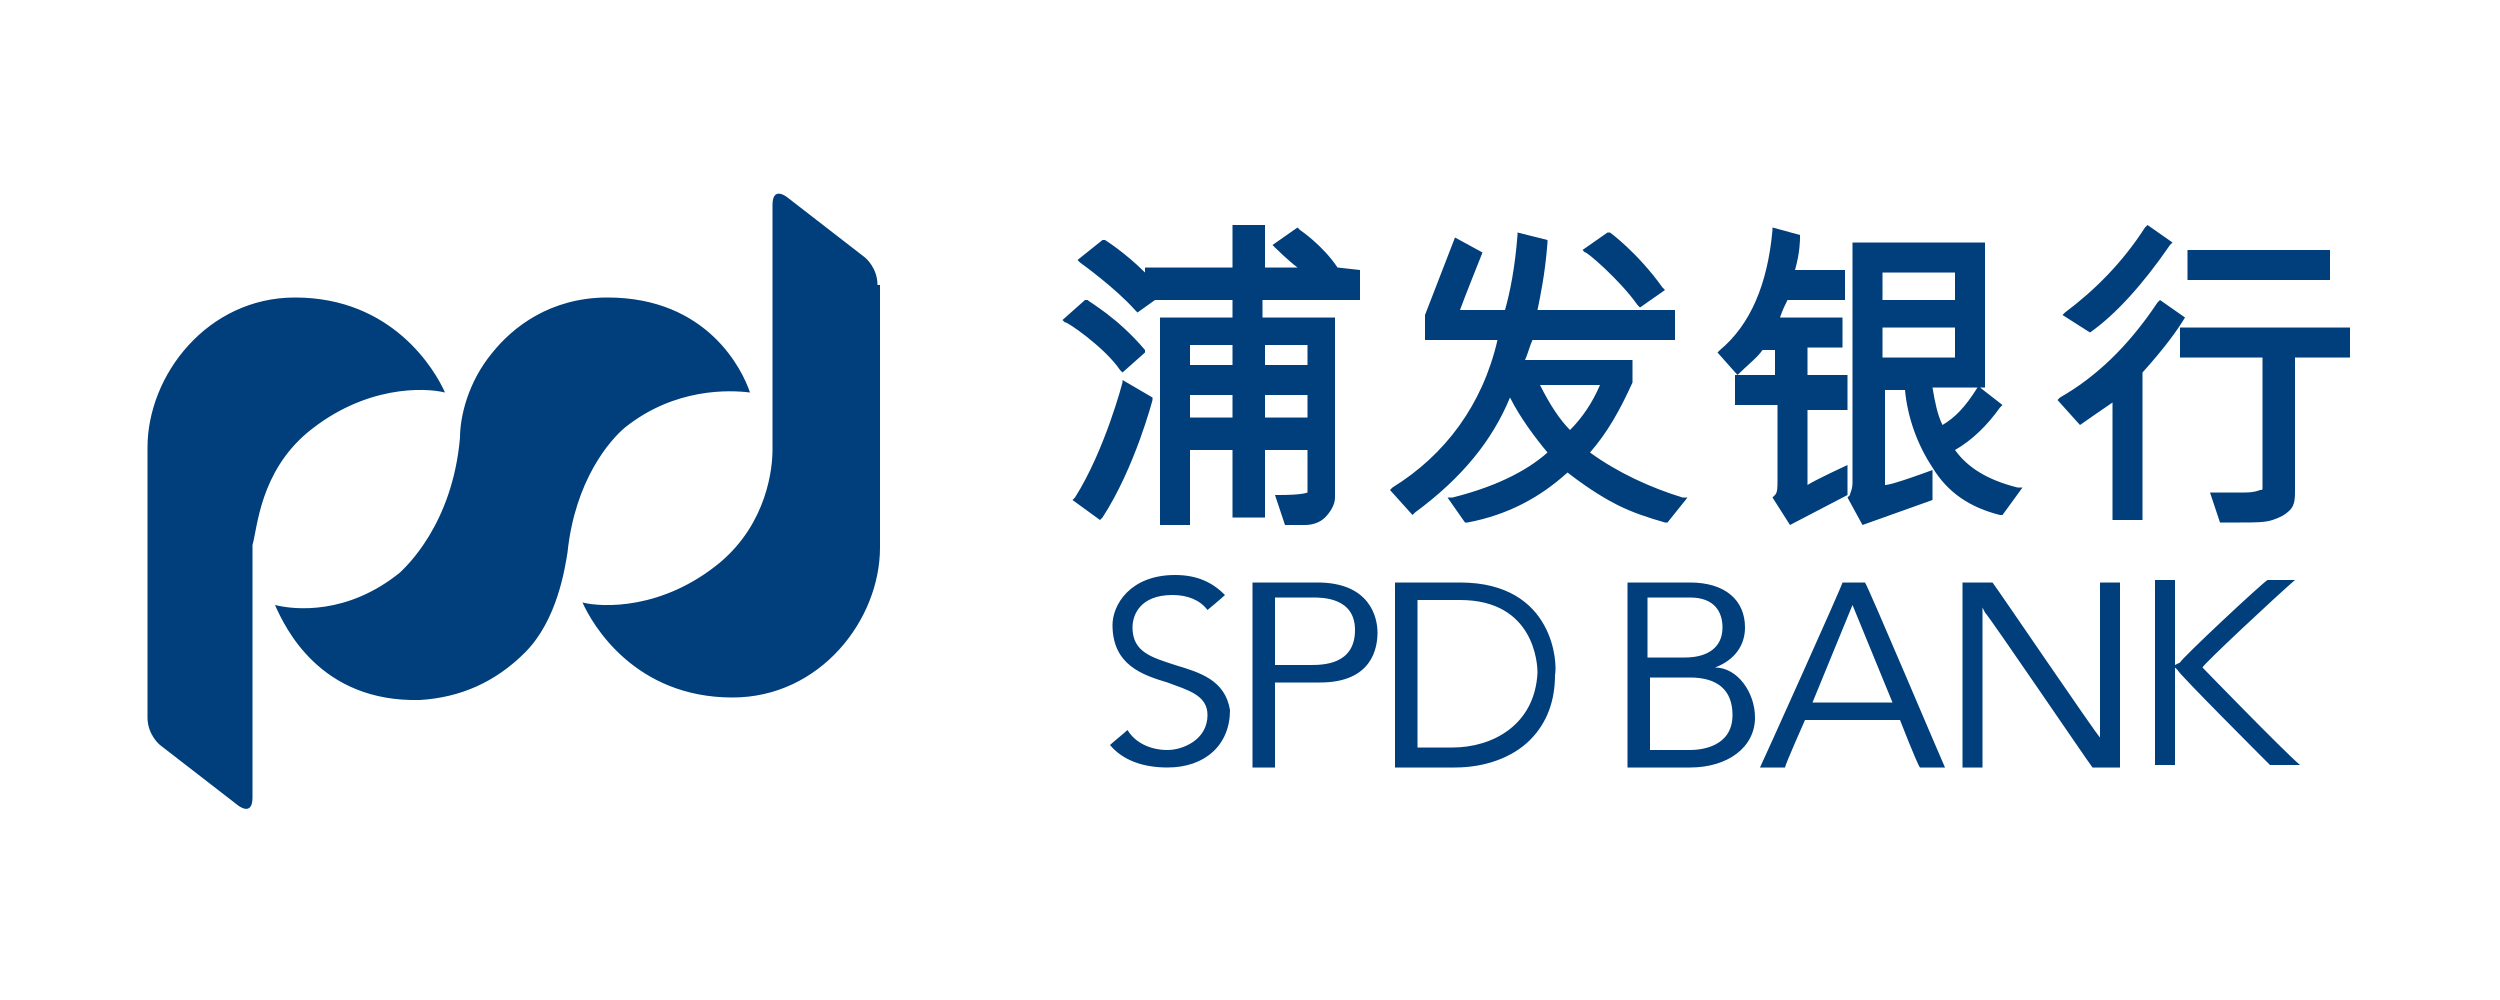 <?xml version="1.0" standalone="no"?><!DOCTYPE svg PUBLIC "-//W3C//DTD SVG 1.1//EN" "http://www.w3.org/Graphics/SVG/1.1/DTD/svg11.dtd"><svg t="1542263244670" class="icon" style="" viewBox="0 0 2560 1024" version="1.1" xmlns="http://www.w3.org/2000/svg" p-id="22591" xmlns:xlink="http://www.w3.org/1999/xlink" width="500" height="200"><defs><style type="text/css"></style></defs><path d="M1149.44 391.68s-17.92 69.12-48.64 117.76l-2.56 2.56 28.16 20.48 2.56-2.56c33.28-51.2 51.2-120.32 51.2-120.32v-2.56l-30.72-17.92v2.56z m-2.56-12.8l2.56 2.56 23.04-20.48V358.4c-28.16-33.28-56.32-48.64-58.88-51.2h-2.56l-23.04 20.48 2.56 2.56c0-2.56 40.96 25.6 56.32 48.64m222.72-104.96c-15.36-23.04-38.4-38.4-38.4-38.4l-2.56-2.56-25.6 17.92 2.56 2.56s12.8 12.8 23.04 20.48h-33.28V230.4h-33.28v43.52h-89.6v5.12c-20.48-20.48-40.96-33.28-40.96-33.28h-2.56l-25.6 20.48 2.56 2.56s35.84 25.6 56.32 48.64l2.56 2.56 17.92-12.8h79.36v17.92h-74.24V537.6h30.72v-76.8h43.52v69.12h33.28V460.8h43.52v43.52s-5.12 2.56-28.16 2.56H1305.6l10.24 30.72h20.48c7.68 0 15.36-2.56 20.48-7.68 5.12-5.12 10.24-12.8 10.24-20.48v-184.32h-74.24V307.2h99.84v-30.72l-23.04-2.56z m-107.52 153.6h-43.52v-23.04h43.52v23.04z m0-53.76h-43.52v-20.48h43.52v20.48z m76.8 53.76h-43.52v-23.04h43.52v23.04zM1338.88 373.76h-43.52v-20.48h43.52v20.48z m289.28 89.6c17.92-20.48 30.72-43.52 43.52-71.68v-23.04H1561.6c2.56-5.12 5.12-15.36 7.68-20.48H1715.2v-30.72h-140.8c2.56-12.8 7.68-35.84 10.24-69.12v-2.56l-30.72-7.68v2.56c-2.56 33.28-7.68 58.88-12.8 76.8h-46.08c2.56-7.68 23.04-58.88 23.04-58.88l-28.16-15.36-30.72 79.36v25.6h74.24c-15.36 66.56-53.76 117.76-107.52 151.04l-2.56 2.56 23.04 25.6 2.56-2.56c48.64-35.84 79.36-74.24 97.28-117.76 10.24 20.48 25.6 40.96 38.4 56.32-23.04 20.48-56.32 35.84-97.28 46.08h-5.12l17.92 25.6h2.56c40.96-7.68 74.24-25.6 102.4-51.2 23.04 17.92 40.96 28.16 51.2 33.28 15.36 7.68 30.72 12.8 48.64 17.92h2.56l20.48-25.6h-5.12c-33.28-10.24-66.56-25.6-94.72-46.08m-20.48-23.04c-10.24-10.24-20.48-25.6-30.72-46.08H1638.4c-7.68 17.92-17.92 33.28-30.72 46.08m243.2-84.48h35.84v-30.72h-64c2.56-7.68 5.12-12.8 7.68-17.92h58.88v-30.72h-51.2c5.12-17.92 5.12-30.72 5.12-33.28v-2.56l-28.16-7.68v2.56c-5.12 56.32-23.04 97.28-53.76 122.88l-2.56 2.56 20.48 23.04h-2.56v30.72h43.52v76.8c0 7.68 0 12.8-2.56 15.36l-2.56 2.56 17.92 28.16 58.88-30.72v-30.72s-33.28 15.36-40.96 20.48v-76.8h40.96V384h-40.96v-28.16zM1820.16 384h-40.96c10.24-10.24 20.48-17.92 25.6-25.6h12.8v25.6z m181.76 76.8c17.92-10.24 33.28-25.6 46.08-43.52l2.56-2.56-23.04-17.92h5.12V248.32h-135.68v245.76c0 7.68-2.56 10.24-2.56 12.8l-2.56 2.56 15.36 28.16 71.68-25.6v-30.72s-40.96 15.36-48.64 15.36v-97.28h20.48c2.56 28.16 12.8 56.32 28.16 79.36 15.36 25.6 38.4 40.96 69.12 48.64h2.56l20.48-28.16h-5.12c-30.72-7.68-51.2-20.48-64-38.4m-74.24-181.76h74.24V307.2h-74.24v-28.16z m0 56.32h74.24v30.72h-74.24v-30.72z m61.44 99.84c-5.12-10.24-7.68-23.04-10.24-38.4h46.08c-12.8 20.48-23.04 30.72-35.84 38.4m151.04-94.72c25.6-17.92 53.76-48.64 81.92-89.6l2.56-2.56-25.6-17.92-2.56 2.56c-23.04 35.84-51.2 64-81.92 87.04l-2.56 2.56 28.16 17.92z m92.16-5.12v30.72h84.48v133.12c0 2.56 0 2.56-2.56 2.56 0 0-5.12 2.56-15.36 2.56h-35.84l10.24 30.72h20.48c15.36 0 25.6 0 33.28-2.56 7.68-2.56 12.8-5.12 17.92-10.24 5.12-5.12 5.12-12.8 5.12-20.48v-135.68H2406.4v-30.72h-174.08z m5.12-10.24l-25.6-17.92-2.56 2.56c-30.72 46.08-64 76.8-99.84 97.28l-2.56 2.56 23.04 25.6s25.6-17.92 33.28-23.04v120.32h30.72v-151.04c23.04-25.6 35.84-43.52 43.52-56.32z m148.48-38.4V256h-145.92v30.72h145.92z m-709.12 25.6l2.56 2.56 25.6-17.92-2.56-2.56c-25.6-35.84-53.76-56.32-53.76-56.32h-2.56l-25.6 17.92 2.56 2.56c0-2.56 35.84 28.16 53.76 53.76M2152.96 760.32l-2.56-5.12c-5.12-5.12-102.4-148.48-110.08-158.72h-30.72v189.44h20.48v-163.84l2.56 5.12c5.12 5.12 102.4 148.48 110.08 158.72h28.16v-189.44H2150.4v163.84z m102.4-76.8c0-2.56 76.8-74.24 94.72-89.6h-28.16c-7.68 5.12-87.04 79.36-89.6 84.48l-5.12 2.56v-87.04h-20.48v189.44h20.48v-99.84l2.56 2.56c2.56 5.12 87.04 89.6 94.72 97.28H2355.2c-17.92-15.36-99.84-99.84-99.84-99.84M1203.2 680.96c-23.04-7.68-43.52-12.8-43.52-38.4 0-12.8 7.68-33.28 40.96-33.28 15.36 0 28.16 5.12 35.84 15.36 0 0 15.36-12.8 17.92-15.36-12.8-12.8-28.16-20.48-51.2-20.48-46.08 0-64 30.72-64 51.2 0 40.96 30.72 51.2 56.32 58.88 20.48 7.68 40.96 12.8 40.96 33.28 0 25.6-25.6 35.84-40.96 35.84-17.92 0-33.28-7.68-40.96-20.48-2.56 2.56-15.36 12.8-17.92 15.36 12.8 15.36 33.28 23.04 58.88 23.04 38.4 0 64-23.04 64-58.88-5.12-30.72-30.72-38.4-56.32-46.08m145.92-84.48h-66.56v189.44h23.04v-87.04h46.08c53.76 0 58.88-35.84 58.88-51.2 0-15.36-7.68-51.2-61.44-51.2m-7.68 84.48H1305.6v-69.12h38.4c10.24 0 43.52 0 43.52 33.28 0 35.84-33.28 35.84-46.08 35.84m153.6-84.48h-66.56v189.44h61.44c30.72 0 58.88-10.24 76.8-28.16 17.92-17.92 25.6-40.96 25.6-66.56 2.56-10.24 0-94.72-97.28-94.72m-7.68 168.96h-35.84V614.4h43.52c76.8 0 79.36 66.56 79.36 74.24-2.56 53.76-46.08 76.8-87.04 76.8m268.8-81.92c20.48-7.68 30.72-23.04 30.72-40.96 0-28.16-20.48-46.08-56.32-46.08h-64v189.44h64c38.4 0 66.56-20.48 66.56-51.2 0-25.6-17.92-51.2-40.96-51.2m-69.12-71.68h43.52c25.6 0 33.28 15.36 33.28 30.72 0 20.48-15.36 30.72-38.4 30.72h-38.4v-61.44z m43.52 156.16H1689.6v-74.24h40.96c28.16 0 43.52 12.8 43.52 38.4 0 33.28-33.28 35.84-43.52 35.84m156.16-171.52c0 2.56-81.92 184.32-84.48 189.44h25.6c0-2.56 20.48-48.64 20.48-48.64H1945.6s17.92 46.08 20.48 48.64h25.6c-2.56-5.12-79.36-186.88-81.92-189.44h-23.04z m-30.72 122.88l40.96-99.84 40.96 99.84h-81.92zM640 437.76c51.2-40.96 107.52-38.4 128-35.84-7.68-23.04-43.52-97.28-145.92-97.28-58.88 0-97.28 30.72-117.76 56.32-25.6 30.72-33.28 66.56-33.28 87.04-7.68 89.6-56.32 133.12-61.44 138.24-53.76 43.52-107.52 38.4-128 33.28 10.24 23.04 46.08 99.84 148.48 97.28 40.96-2.56 76.8-17.92 107.52-48.64 33.28-33.28 40.96-87.04 43.52-102.4 7.68-74.24 43.52-115.2 58.88-128m258.56-145.92c0-17.92-12.8-28.16-12.8-28.16l-79.36-61.44s-15.36-12.8-15.36 7.68V460.8c0 17.92-5.12 74.24-53.76 115.2-58.88 48.64-120.32 46.08-140.8 40.96 10.24 23.04 53.76 97.28 153.6 97.28 89.6 0 151.04-79.36 151.04-153.6V291.84z m-583.68 151.04c58.88-48.64 120.32-46.08 140.8-40.96-10.24-23.04-53.76-97.28-153.6-97.28-89.6 0-151.04 79.36-151.04 153.6v276.48c0 17.92 12.8 28.16 12.8 28.16l79.36 61.44s15.36 12.8 15.36-7.68V558.08c5.12-17.92 7.68-74.24 56.32-115.2" fill="#003F7B" p-id="22592"></path></svg>